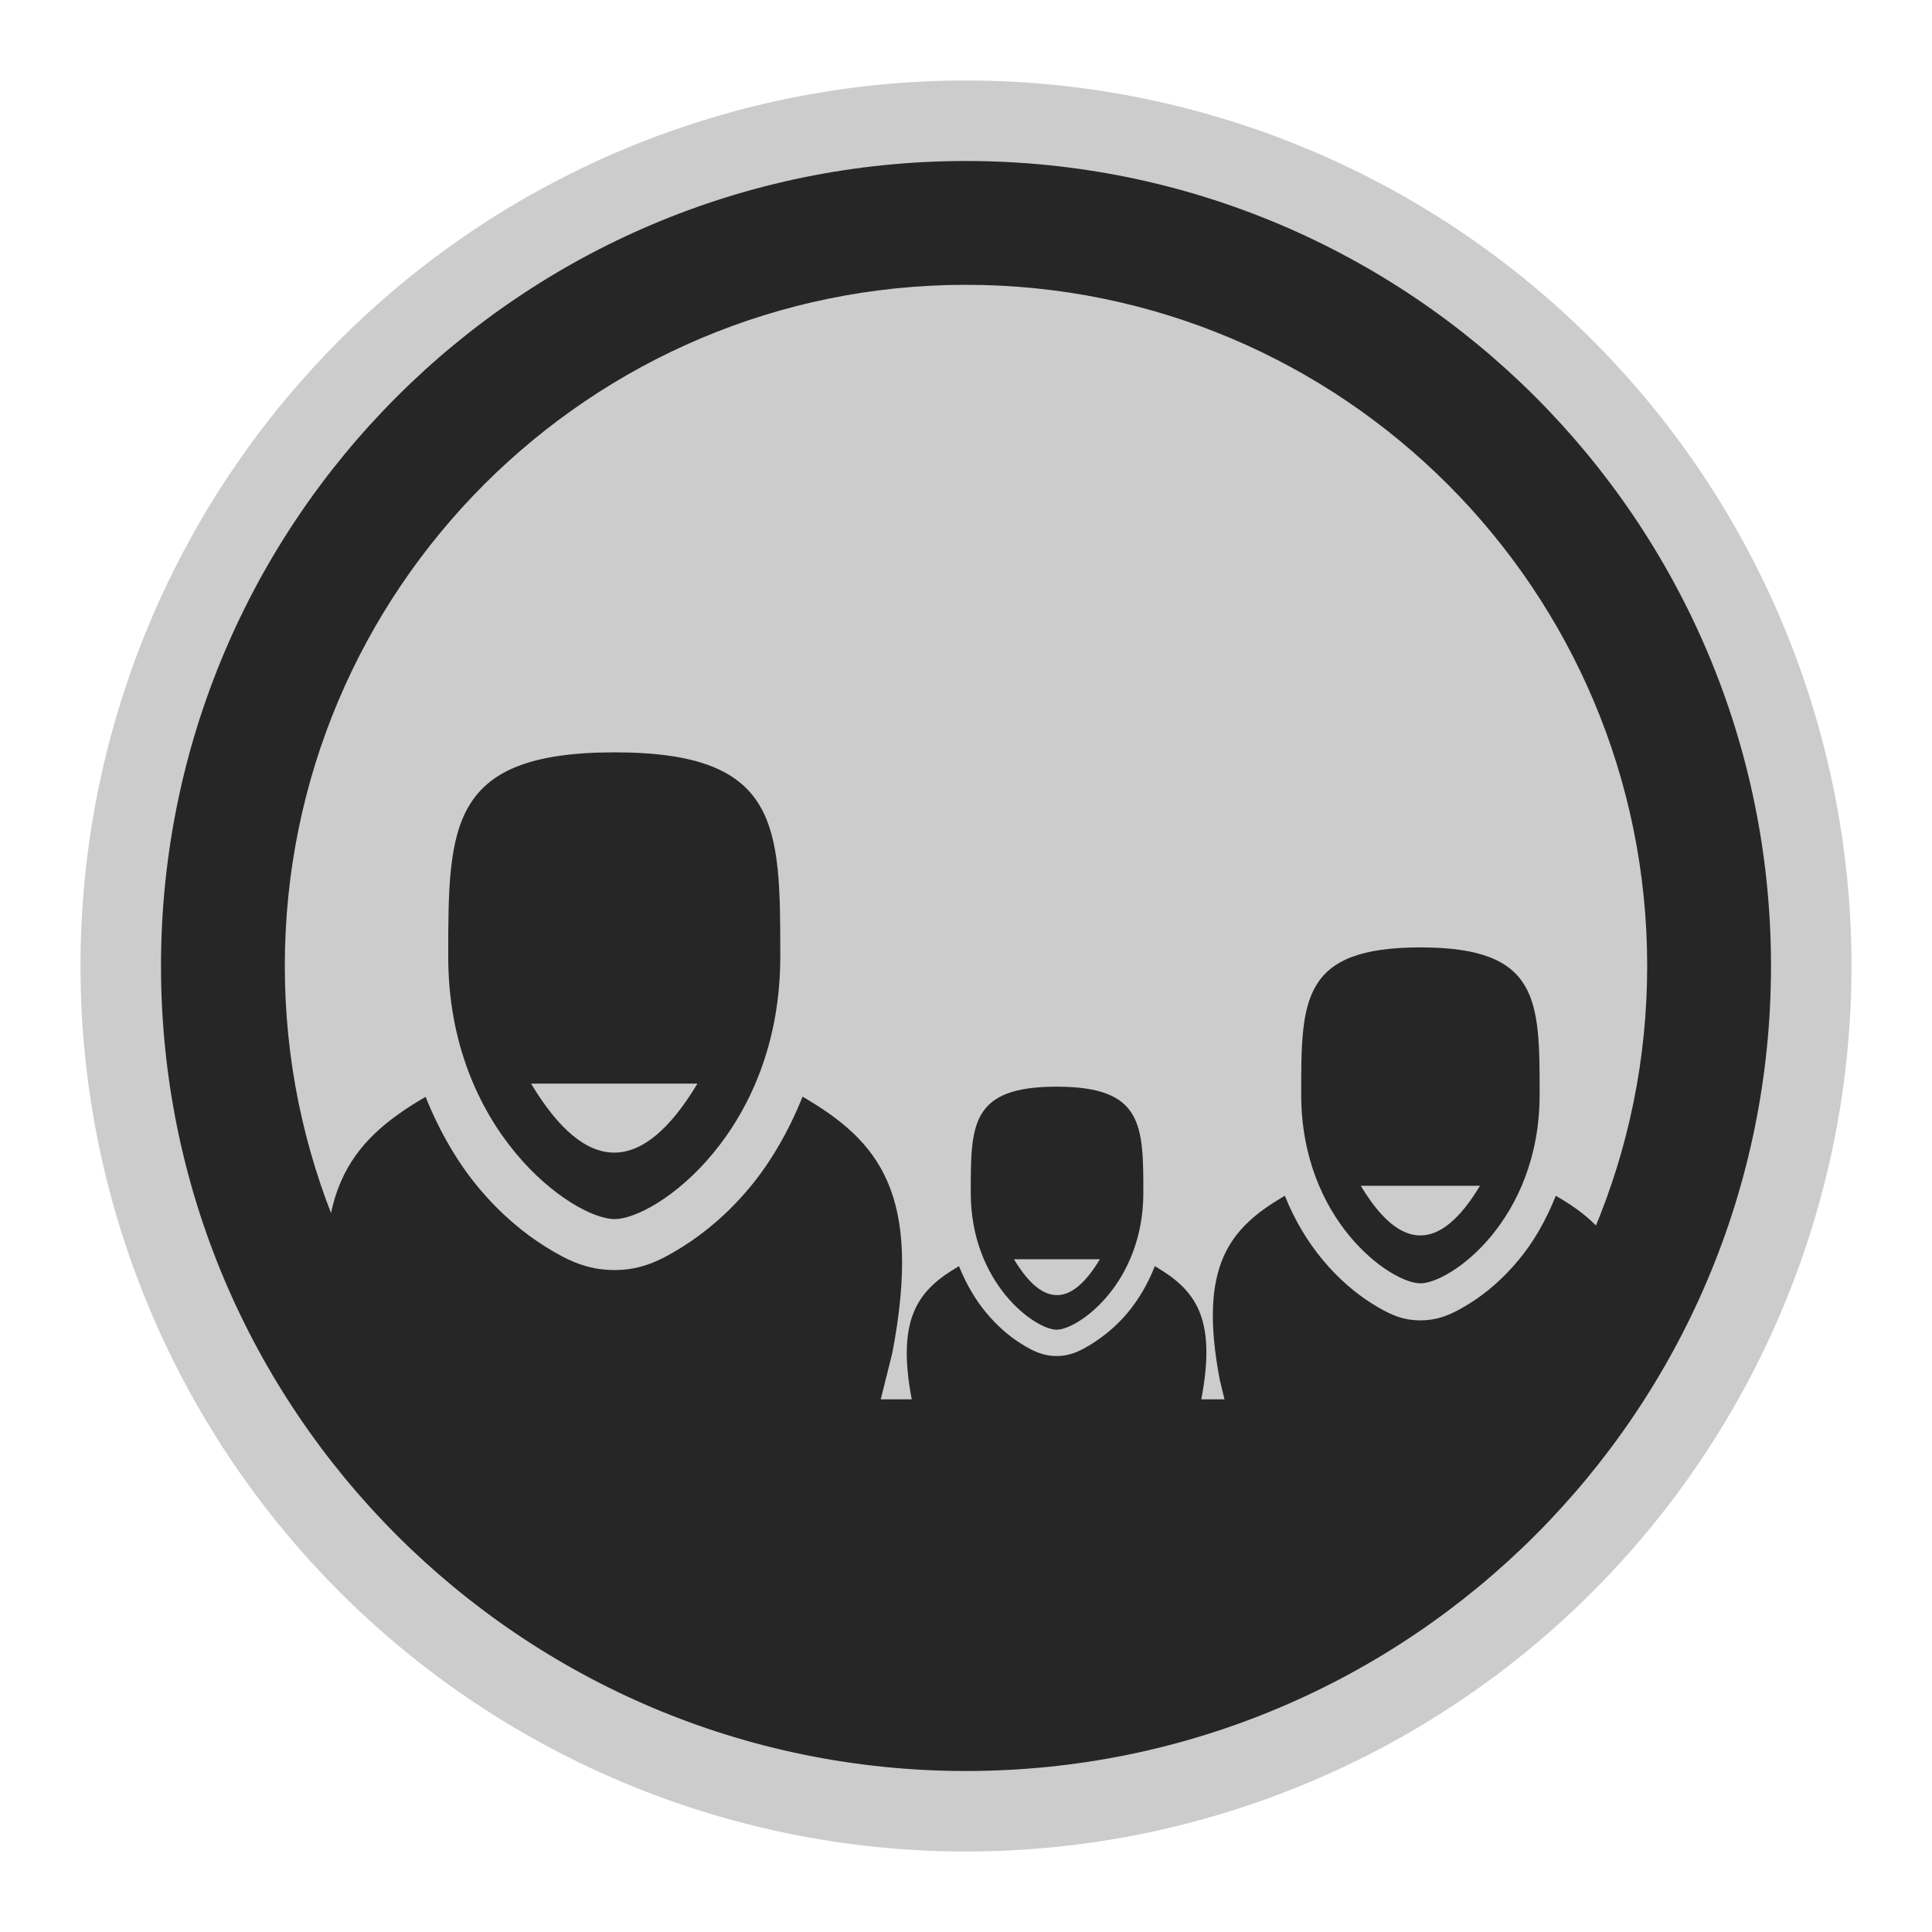 <?xml version="1.0" encoding="UTF-8" standalone="no"?>
<!-- Created with Inkscape (http://www.inkscape.org/) -->

<svg
   xmlns:dc="http://purl.org/dc/elements/1.1/"
   xmlns:cc="http://creativecommons.org/ns#"
   xmlns:rdf="http://www.w3.org/1999/02/22-rdf-syntax-ns#"
   xmlns:svg="http://www.w3.org/2000/svg"
   xmlns="http://www.w3.org/2000/svg"
   xmlns:sodipodi="http://sodipodi.sourceforge.net/DTD/sodipodi-0.dtd"
   xmlns:inkscape="http://www.inkscape.org/namespaces/inkscape"
   width="24"
   height="24"
   id="svg2"
   version="1.1"
   inkscape:version="0.48.4 r9939"
   sodipodi:docname="stock_people.svg">
  <defs
     id="defs4" />
  <sodipodi:namedview
     id="base"
     pagecolor="#ffffff"
     bordercolor="#666666"
     borderopacity="1.0"
     inkscape:pageopacity="0.0"
     inkscape:pageshadow="2"
     inkscape:zoom="23.625"
     inkscape:cx="5.6296296"
     inkscape:cy="12.000017"
     inkscape:document-units="px"
     inkscape:current-layer="layer1"
     showgrid="true"
     inkscape:snap-page="true"
     inkscape:snap-global="true"
     inkscape:snap-center="true"
     inkscape:snap-object-midpoints="false"
     showguides="true"
     inkscape:guide-bbox="true"
     inkscape:snap-bbox="true"
     inkscape:object-paths="true"
     inkscape:object-nodes="true"
     inkscape:window-width="1305"
     inkscape:window-height="744"
     inkscape:window-x="61"
     inkscape:window-y="24"
     inkscape:window-maximized="1"
     inkscape:snap-midpoints="false"
     inkscape:snap-grids="true"
     inkscape:snap-to-guides="false"
     fit-margin-top="0"
     fit-margin-left="0"
     fit-margin-right="0"
     fit-margin-bottom="0">
    <inkscape:grid
       type="xygrid"
       id="grid3002"
       empspacing="5"
       visible="true"
       enabled="true"
       snapvisiblegridlinesonly="true"
       originx="0px"
       originy="2.6171874e-06px" />
  </sodipodi:namedview>
  <g
     inkscape:label="Layer 1"
     inkscape:groupmode="layer"
     id="layer1"
     transform="translate(0,-1028.362)">
    <rect
       style="fill:#ffffff;fill-opacity:0;fill-rule:evenodd;stroke:none"
       id="rect3000"
       width="24"
       height="24"
       x="0"
       y="1028.362" />
    <path
       sodipodi:type="arc"
       style="fill:#cccccc;fill-opacity:1;fill-rule:evenodd;stroke:none"
       id="path3779"
       sodipodi:cx="12"
       sodipodi:cy="11.999997"
       sodipodi:rx="10"
       sodipodi:ry="10"
       d="m 22,12 a 10,10 0 1 1 -20,0 10,10 0 1 1 20,0 z"
       transform="matrix(1.1,0,0,1.1,-1.2,1027.162)" />
    <path
       style="fill:#262626;fill-opacity:1;fill-rule:nonzero;stroke:none"
       d="m 7.635,1037.708 c -2.058,0 -2.067,0.91 -2.067,2.538 0,2.171 1.553,3.26 2.067,3.26 0.514,0 2.058,-1.088 2.058,-3.26 0,-1.628 -4.42e-5,-2.538 -2.058,-2.538 z m 10.01,2.423 c -1.482,0 -1.481,0.654 -1.481,1.827 0,1.563 1.11,2.346 1.481,2.346 0.37,0 1.481,-0.783 1.481,-2.346 0,-1.173 8.62e-4,-1.827 -1.481,-1.827 z m -11.048,1.692 2.067,0 c -0.686,1.143 -1.381,1.143 -2.067,0 z m 6.529,0.038 c -1.069,0 -1.067,0.471 -1.067,1.317 0,1.129 0.8,1.702 1.067,1.702 0.267,0 1.077,-0.574 1.077,-1.702 0,-0.846 -0.007,-1.317 -1.077,-1.317 z m -7.837,0.125 c -0.946,0.551 -1.494,1.2 -1.115,3.183 l 0.308,1.192 0.596,0 0,0.923 3.077,1.538 6.154,0.808 4.615,-2.346 0,-0.923 0.99,0 0.221,-0.856 c 0.273,-1.427 -0.126,-1.892 -0.808,-2.289 -0.127,0.317 -0.281,0.581 -0.462,0.798 -0.193,0.233 -0.406,0.414 -0.606,0.538 -0.199,0.125 -0.376,0.212 -0.615,0.212 -0.24,0 -0.406,-0.087 -0.606,-0.212 -0.199,-0.125 -0.413,-0.306 -0.606,-0.538 -0.18,-0.217 -0.345,-0.481 -0.471,-0.798 -0.681,0.397 -1.081,0.861 -0.808,2.289 l 0.058,0.24 -0.288,0 c 0.197,-1.03 -0.085,-1.367 -0.577,-1.654 -0.091,0.229 -0.206,0.42 -0.337,0.577 -0.139,0.168 -0.298,0.294 -0.442,0.385 -0.144,0.09 -0.269,0.154 -0.442,0.154 -0.173,0 -0.298,-0.064 -0.442,-0.154 -0.144,-0.09 -0.293,-0.217 -0.433,-0.385 -0.13,-0.157 -0.245,-0.348 -0.337,-0.577 -0.492,0.286 -0.783,0.624 -0.587,1.654 l -0.385,0 0.144,-0.577 c 0.379,-1.982 -0.169,-2.631 -1.115,-3.183 -0.176,0.44 -0.403,0.823 -0.654,1.125 -0.268,0.323 -0.56,0.567 -0.837,0.74 -0.277,0.173 -0.513,0.289 -0.846,0.289 -0.333,0 -0.579,-0.116 -0.856,-0.289 -0.277,-0.173 -0.569,-0.417 -0.837,-0.74 -0.251,-0.302 -0.478,-0.685 -0.654,-1.125 z m 11.615,1.106 1.481,0 c -0.494,0.823 -0.987,0.823 -1.481,0 z m -4.308,0.913 1.067,0 c -0.356,0.594 -0.711,0.594 -1.067,0 z"
       id="path3939"
       inkscape:connector-curvature="0" />
    <path
       style="fill:#262626;fill-opacity:1;fill-rule:nonzero;stroke:none"
       d="m 12,1030.362 c -5.523,0 -10,4.477 -10,10 0,5.523 4.477,10 10,10 5.523,0 10,-4.477 10,-10 0,-5.523 -4.477,-10 -10,-10 z m 0,1.538 c 4.673,0 8.462,3.788 8.462,8.461 0,4.673 -3.788,8.462 -8.462,8.462 -4.673,0 -8.462,-3.789 -8.462,-8.462 0,-4.673 3.788,-8.461 8.462,-8.461 z"
       id="path3773"
       inkscape:connector-curvature="0" />
  </g>
</svg>
